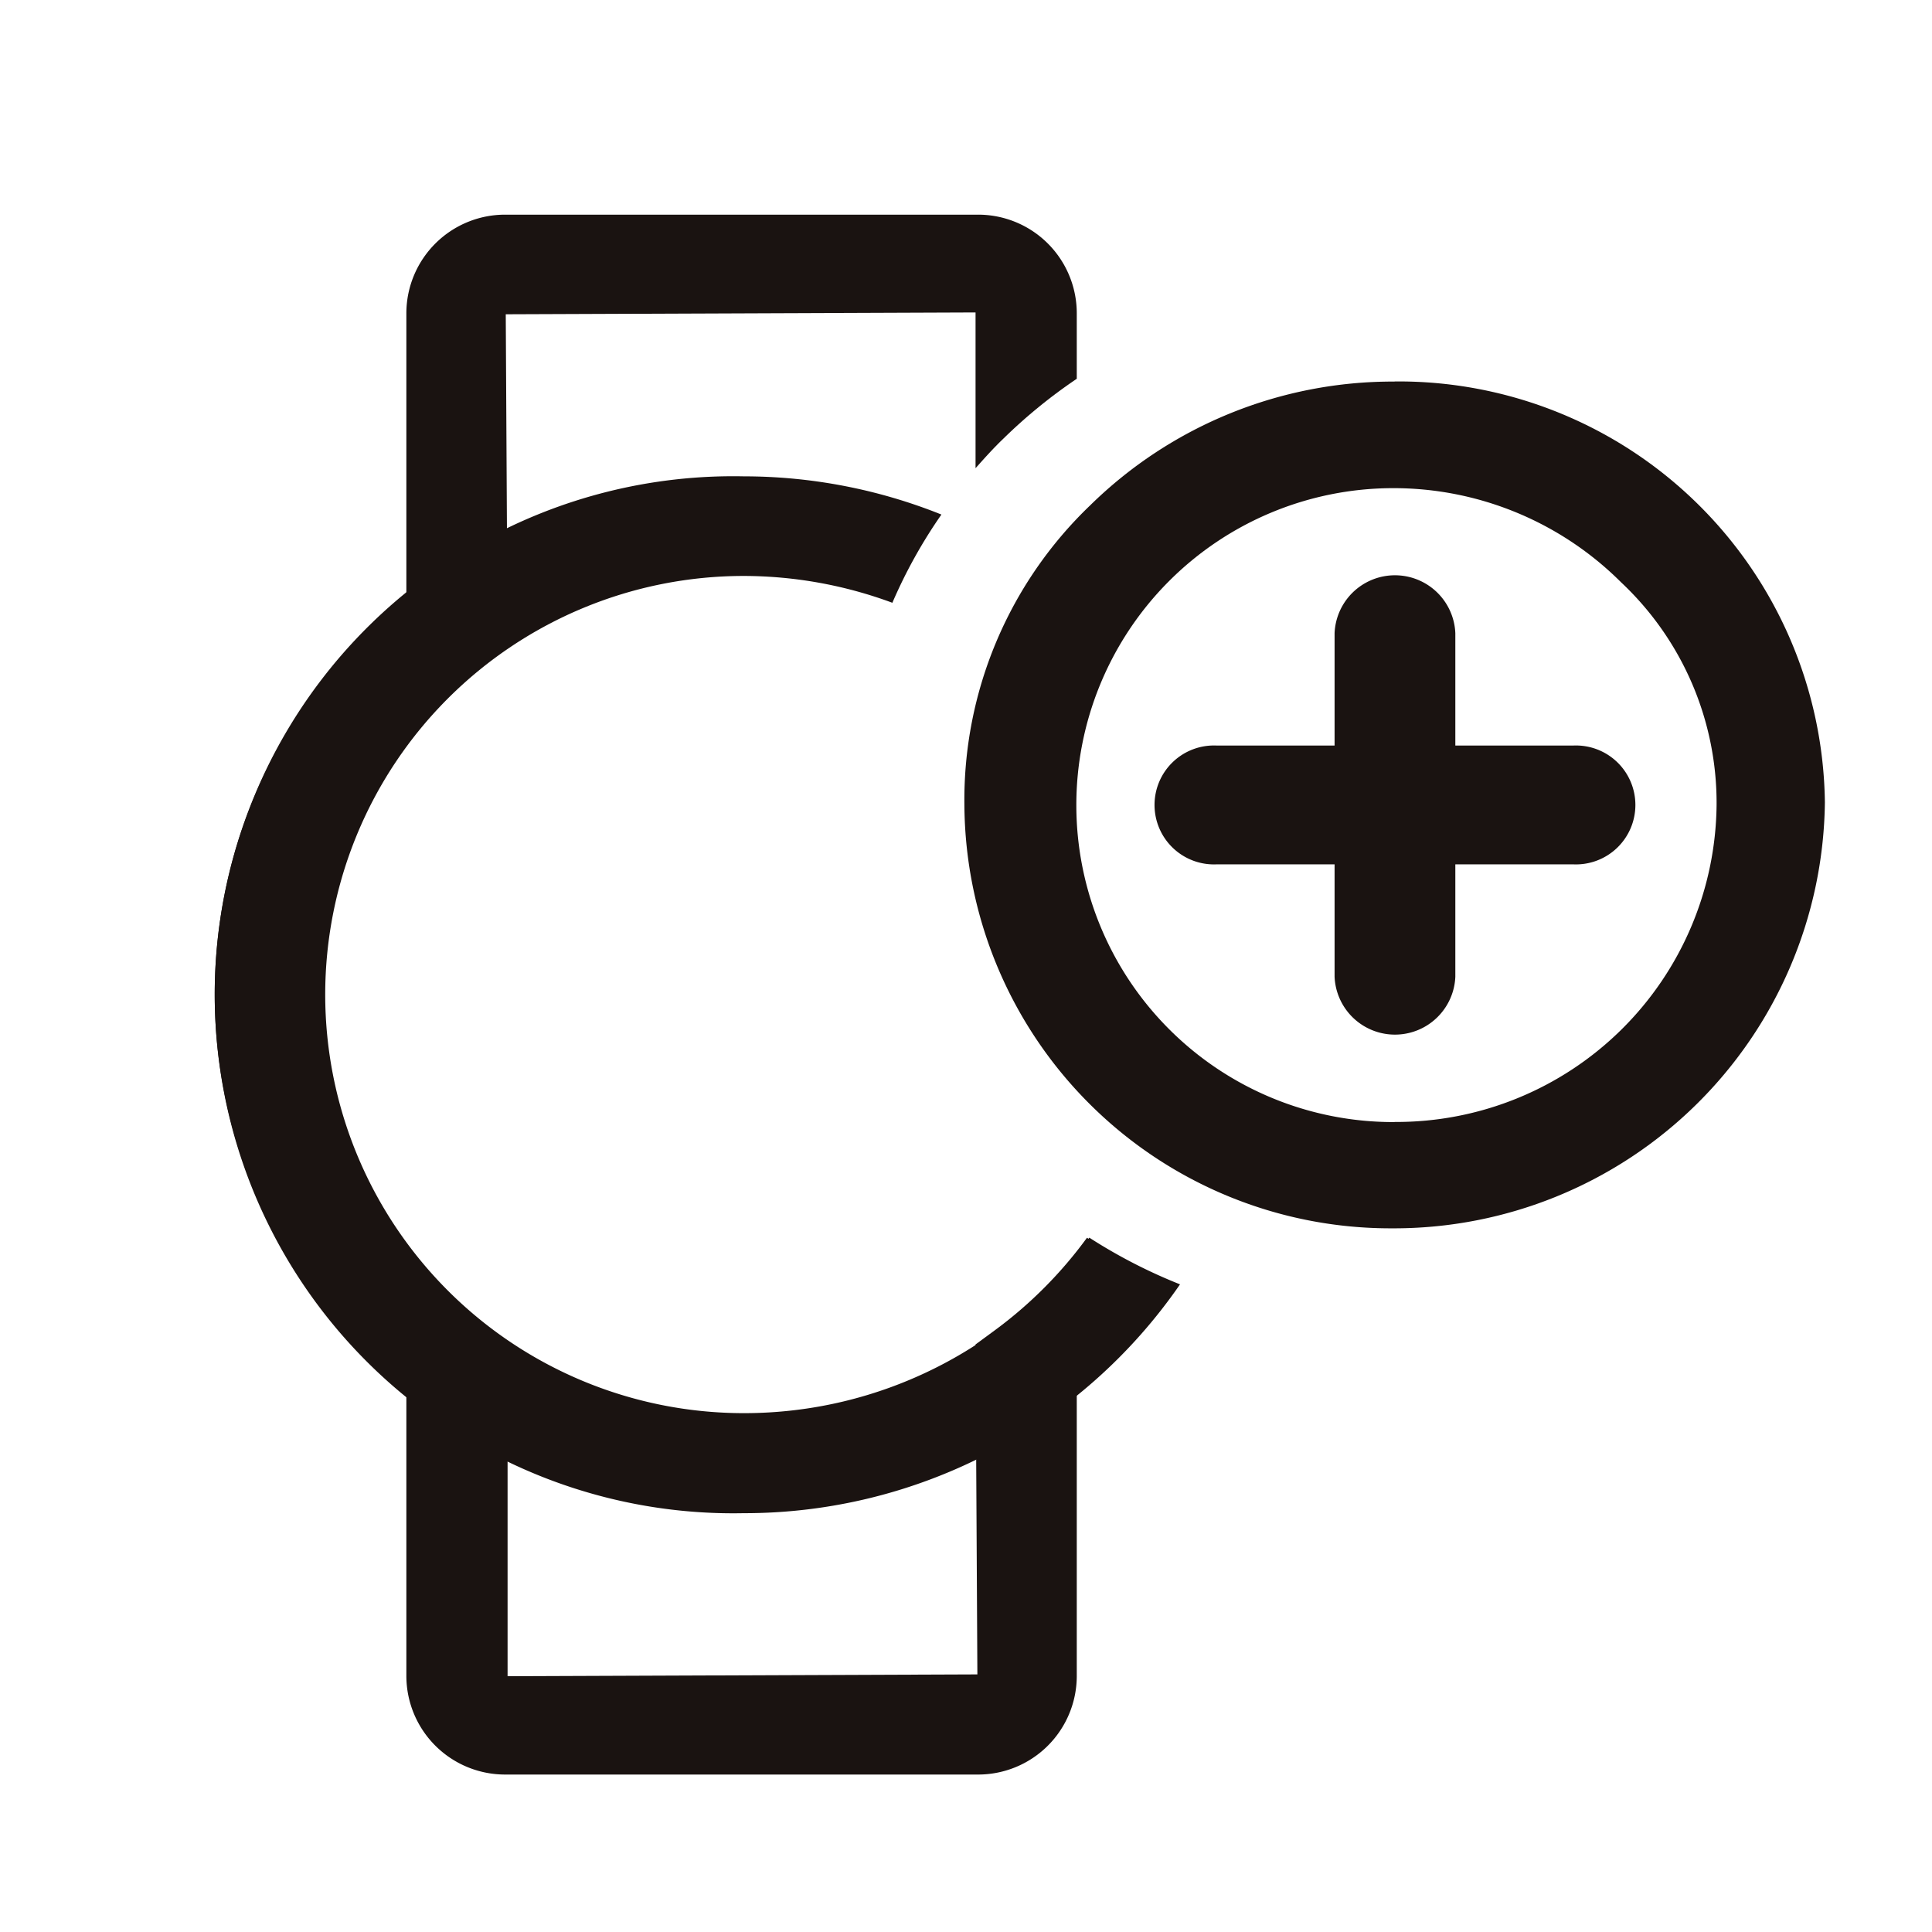 <svg xmlns="http://www.w3.org/2000/svg" xmlns:xlink="http://www.w3.org/1999/xlink" width="18" height="18" viewBox="0 0 18 18">
  <defs>
    <clipPath id="clip-path">
      <rect id="사각형_2264" data-name="사각형 2264" width="15.004" height="14.533" fill="none"/>
    </clipPath>
  </defs>
  <g id="icon_mypd" transform="translate(-4353 -1170)">
    <g id="그룹_4848" data-name="그룹 4848" transform="translate(4355 1172)">
      <g id="그룹_4847" data-name="그룹 4847" transform="translate(0 0)" clip-path="url(#clip-path)">
        <path id="패스_594" data-name="패스 594" d="M7.278,10.387l-.189.139L7.106,13.6l-4.377.017v-3.1l-.189-.139a3.854,3.854,0,0,1,0-6.248L2.729,4,2.712.928,7.089.911V2.362c.083-.093.167-.187.258-.274a4.864,4.864,0,0,1,.685-.559V.911A.919.919,0,0,0,7.106,0H2.712a.92.92,0,0,0-.926.911V3.542a4.77,4.77,0,0,0,0,7.442v2.638a.92.92,0,0,0,.926.911H7.106a.919.919,0,0,0,.926-.911V10.984a4.874,4.874,0,0,0,.937-1.018,4.9,4.9,0,0,1-.842-.434,3.982,3.982,0,0,1-.849.855" transform="translate(0 0)" fill="#1a1311"/>
        <path id="패스_595" data-name="패스 595" d="M26.238,5.027A4.023,4.023,0,0,0,23.4,6.18a3.8,3.8,0,0,0-1.172,2.791,3.97,3.97,0,0,0,3.985,3.945,4.015,4.015,0,0,0,4.032-3.968,3.971,3.971,0,0,0-4.009-3.922m0,6.9a2.953,2.953,0,1,1-.024-5.906h0a3,3,0,0,1,2.133.876,2.82,2.82,0,0,1,.891,2.076,2.983,2.983,0,0,1-3,2.953" transform="translate(-15.243 -3.472)" fill="#1a1311"/>
        <path id="패스_596" data-name="패스 596" d="M31.792,12.418h-1.1V11.371a.563.563,0,0,0-1.125,0v1.047h-1.1a.554.554,0,1,0,0,1.107h1.1v1.047a.563.563,0,0,0,1.125,0V13.525h1.1a.554.554,0,1,0,0-1.107" transform="translate(-19.133 -7.472)" fill="#1a1311"/>
        <path id="패스_597" data-name="패스 597" d="M4.977,16.6a3.9,3.9,0,1,1,0-7.8,4,4,0,0,1,1.384.25,4.643,4.643,0,0,1,.457-.822,4.947,4.947,0,0,0-1.841-.356,4.831,4.831,0,1,0,0,9.66A4.93,4.93,0,0,0,9.041,15.4a4.9,4.9,0,0,1-.845-.435A3.979,3.979,0,0,1,4.977,16.6" transform="translate(-0.047 -5.434)" fill="#1a1311"/>
      </g>
    </g>
    <rect id="사각형_2261" data-name="사각형 2261" width="18" height="18" transform="translate(4353 1170)" fill="none"/>
  </g>
</svg>
